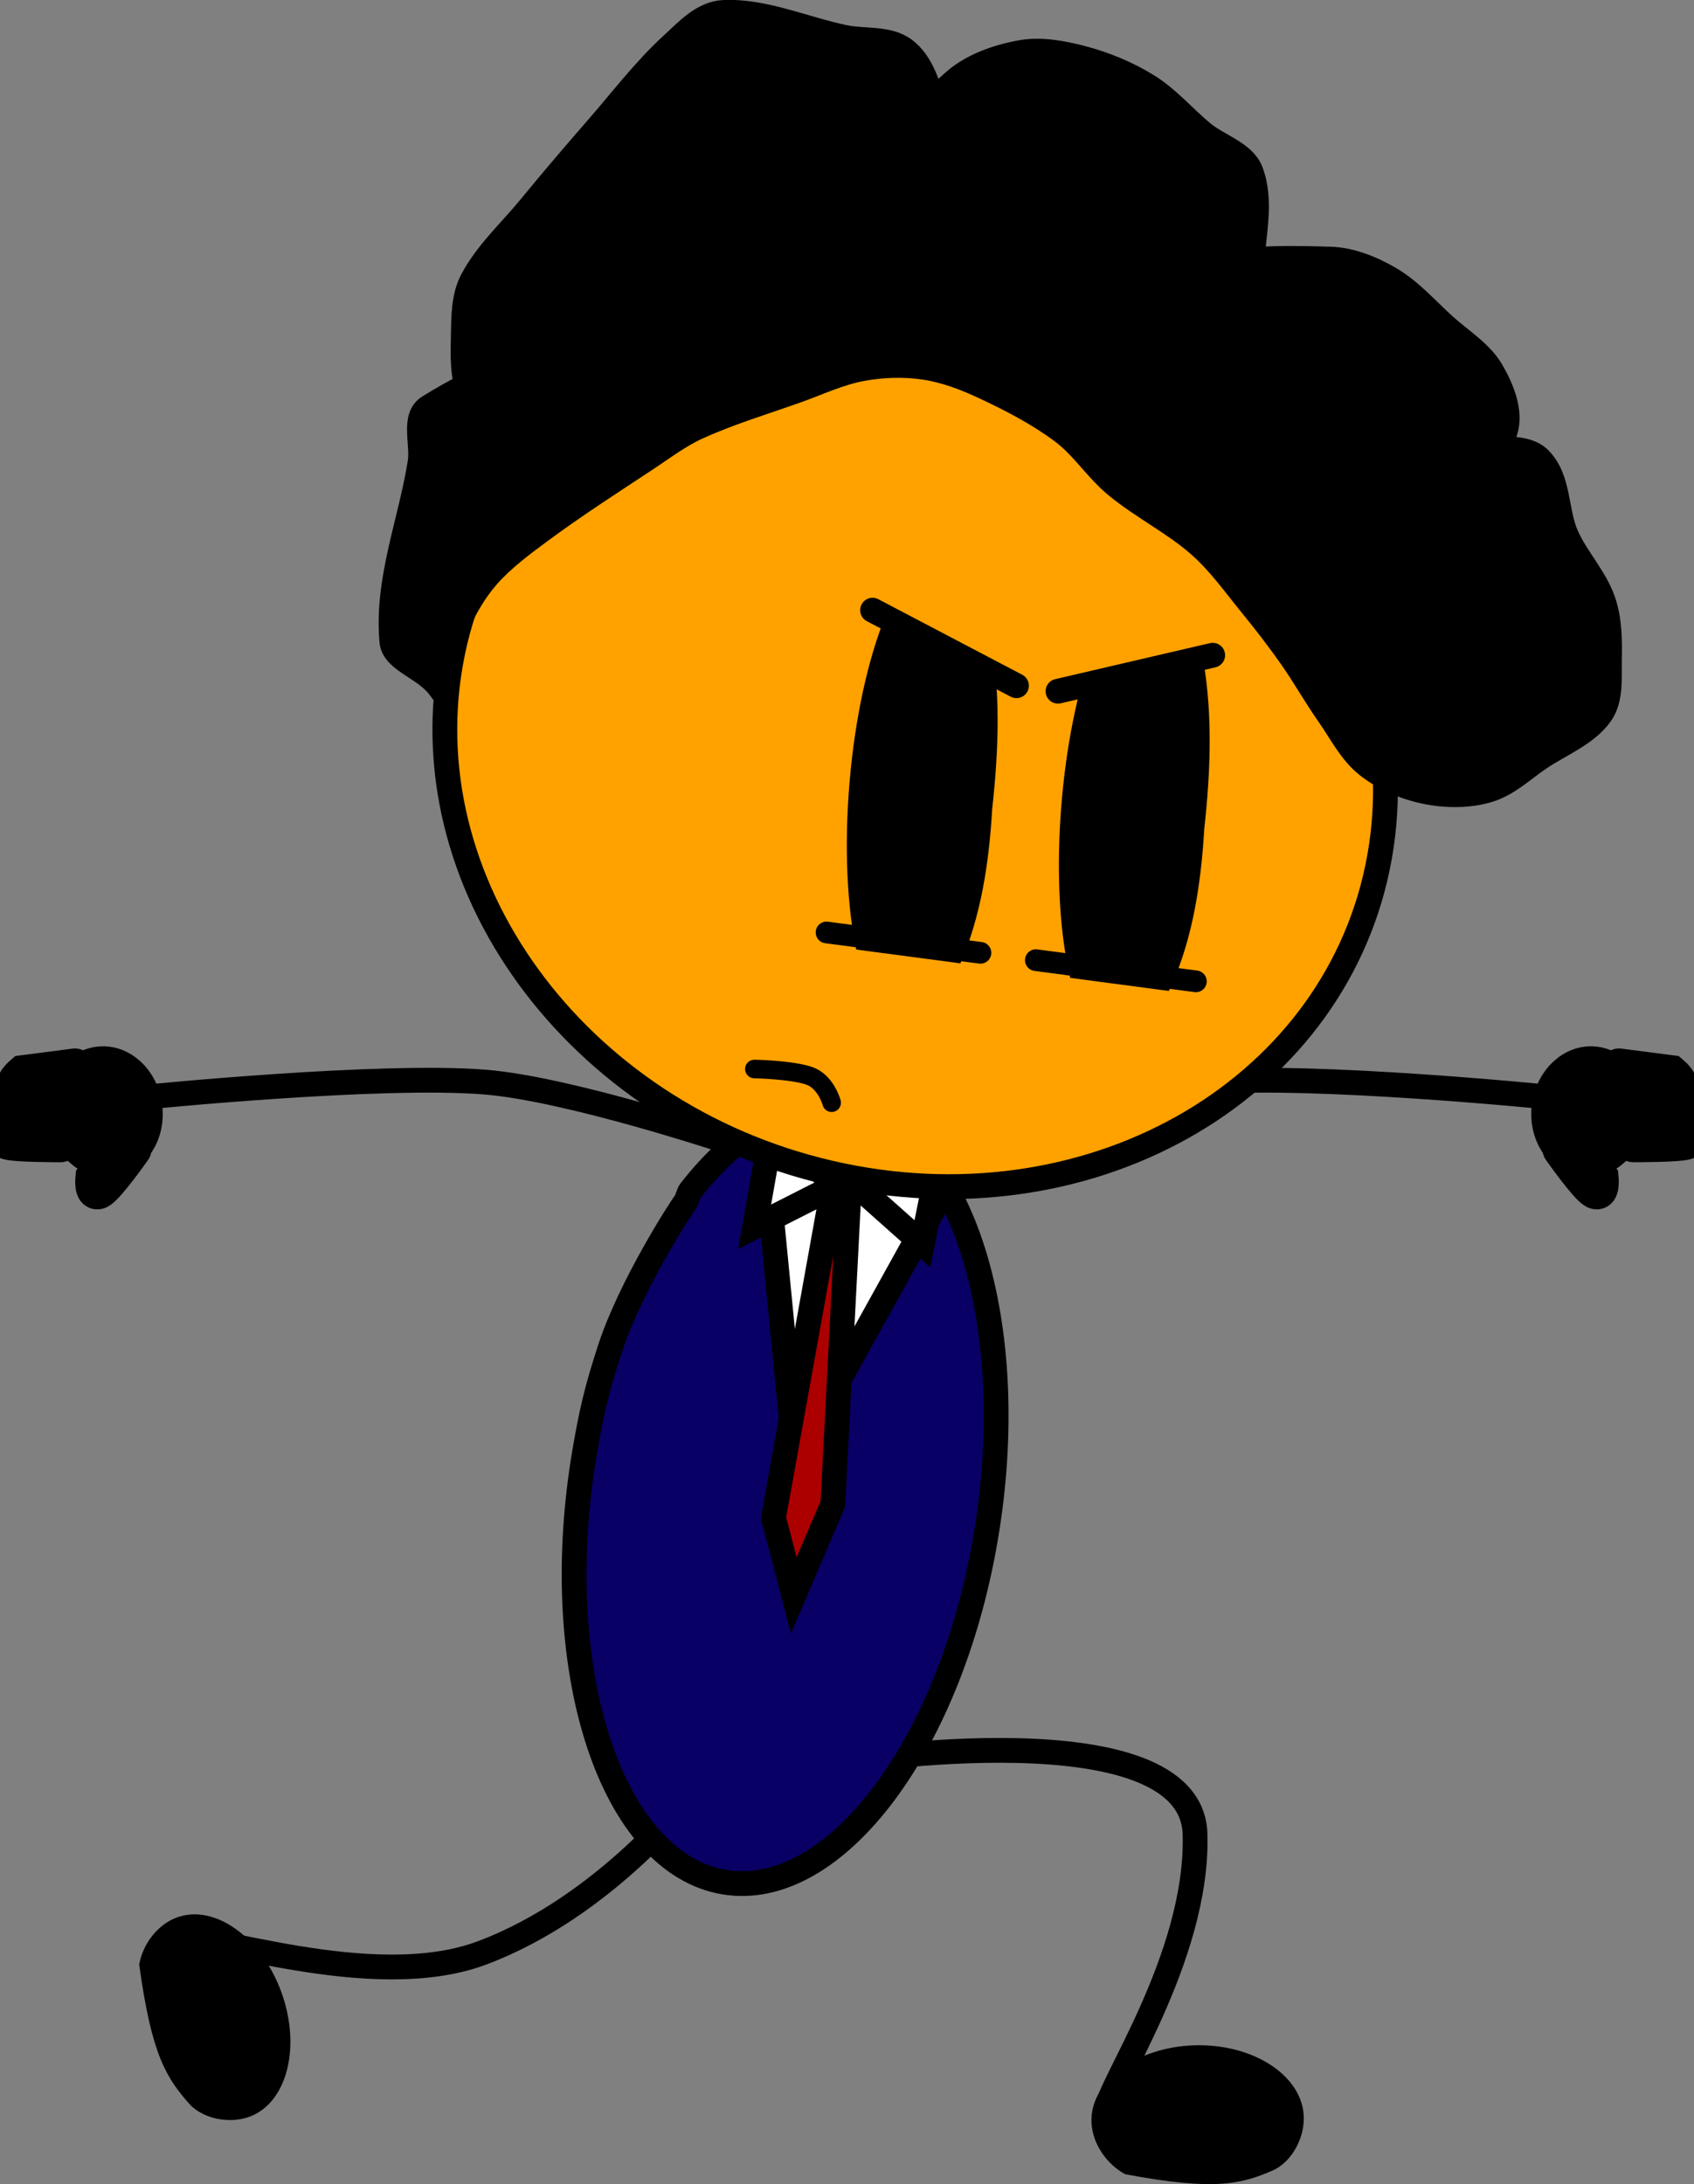 <svg xmlns="http://www.w3.org/2000/svg" xmlns:xlink="http://www.w3.org/1999/xlink" version="1.1" width="273.372" height="352.341" viewBox="0,0,273.372,352.341"><rect x="0" y="0" width="273.372" height="352.341" fill="#808080" stroke="none"/><g><g data-paper-data="{&quot;isPaintingLayer&quot;:true}" fill-rule="nonzero" stroke-linejoin="miter" stroke-miterlimit="10" stroke-dasharray="" stroke-dashoffset="0" style="mix-blend-mode: normal"><path d="M 155.082 184.465 C 155.082 184.465 181.312 175.656 195.189 174.555 C 212.192 173.205 249.641 176.962 249.641 176.962 " data-paper-data="{&quot;index&quot;:null}" fill="none" stroke="#000000" stroke-width="4" stroke-linecap="round"/><g data-paper-data="{&quot;index&quot;:null}"><path d="M 255.474 186.883 C 252.01 186.434 249.639 182.701 250.177 178.545 C 250.716 174.389 253.96 171.383 257.423 171.832 C 260.887 172.281 263.258 176.014 262.719 180.17 C 262.181 184.326 258.937 187.332 255.474 186.883 Z " fill="#000000" stroke-linecap="butt" stroke-width="6" stroke="#000000"/><path d="M 261.28 172.137 L 269.641 173.22 C 269.641 173.22 271.598 174.87 270.493 175.216 C 269.104 175.651 261.962 175.626 261.962 175.626 " fill="none" stroke-linecap="round" stroke-width="6" stroke="#000000"/><path d="M 263.077 176.939 L 271.439 178.023 C 271.439 178.023 273.396 179.672 272.29 180.019 C 270.901 180.454 263.759 180.428 263.759 180.428 " fill="none" stroke-linecap="round" stroke-width="6" stroke="#000000"/><path d="M 262.903 181 L 271.265 182.083 C 271.265 182.083 273.222 183.733 272.116 184.079 C 270.727 184.514 263.585 184.489 263.585 184.489 " fill="none" stroke-linecap="round" stroke-width="6" stroke="#000000"/><path d="M 252.976 183.399 L 258.207 190.011 C 258.207 190.011 258.456 192.559 257.423 192.035 C 256.125 191.377 251.923 185.384 251.923 185.384 " fill="none" stroke-linecap="round" stroke-width="6" stroke="#000000"/></g><path d="M 111.993 288.991 C 111.993 288.991 98.013 307.491 77.717 315.068 C 59.842 321.741 32.321 311.232 29.87 313.228 C 25.959 316.41 31.709 326.386 31.709 326.386 " data-paper-data="{&quot;origRot&quot;:0,&quot;index&quot;:null}" fill="none" stroke="#000000" stroke-width="4" stroke-linecap="round"/><path d="M 135.815 284.317 C 135.815 284.317 192.256 275.351 192.851 295.871 C 193.434 315.939 178.164 337.474 178.775 340.19 C 179.88 345.11 189.609 338.381 189.609 338.381 " data-paper-data="{&quot;origRot&quot;:0,&quot;index&quot;:null}" fill="none" stroke="#000000" stroke-width="4" stroke-linecap="round"/><path d="M 137.357 178.856 C 146.279 180.792 153.17 189.528 157.095 202.077 C 161.021 214.627 161.981 230.989 159.041 248.177 C 156.103 265.365 149.815 280.155 142.031 290.164 C 134.249 300.171 124.97 305.398 116.048 303.462 C 107.126 301.525 100.235 292.79 96.31 280.241 C 92.383 267.691 91.424 251.329 94.362 234.141 C 95.481 227.599 96.356 223.949 98.416 217.636 C 101.773 207.345 109.902 194.833 110.63 193.879 C 110.872 193.561 111.128 192.47 111.374 192.154 C 119.156 182.147 128.435 176.919 137.357 178.856 Z " data-paper-data="{&quot;origRot&quot;:0,&quot;index&quot;:null}" fill="#080064" stroke="#000000" stroke-width="4" stroke-linecap="butt"/><g data-paper-data="{&quot;origRot&quot;:0}" stroke-linecap="round"><path d="M 159.671 178.826 L 128.313 235.372 L 122.032 171.072 Z " fill="#ffffff" stroke-width="4" stroke="#000000"/><path d="M 124.82 244.848 L 134.158 193.005 L 130.271 179.239 L 142.714 180.848 L 136.951 193.366 L 134.405 242.628 L 128.093 257.381 Z " fill="#ac0000" stroke-width="4" stroke="#000000"/><path d="M 137.924 190.932 L 152.547 182.393 L 148.848 200.654 Z " fill="#ffffff" stroke-width="4" stroke="#000000"/><path d="M 121.783 197.902 L 124.668 181.484 L 134.836 191.281 Z " fill="#ffffff" stroke-width="4" stroke="#000000"/></g><path d="M 204.968 333.058 C 208.172 335.122 210.234 338.039 210.393 341.345 C 210.553 344.65 208.706 348.385 205.781 349.957 C 200.399 352.377 196.085 353.466 181.57 350.744 C 178.498 349.064 176.303 345.756 176.144 342.458 C 175.986 339.161 177.761 336.111 180.757 333.846 C 183.752 331.581 187.969 330.103 192.694 329.95 C 197.419 329.796 201.764 330.995 204.968 333.058 Z " data-paper-data="{&quot;origRot&quot;:0,&quot;index&quot;:null}" fill="#000000" stroke="none" stroke-width="4" stroke-linecap="round"/><path d="M 46.32 333.889 C 45.391 337.533 43.306 340.347 40.263 341.471 C 37.219 342.595 33.149 341.943 30.764 339.634 C 26.818 335.243 24.452 331.475 22.463 316.913 C 23.076 313.507 25.485 310.452 28.521 309.331 C 31.556 308.21 34.965 308.995 38.02 311.168 C 41.074 313.342 43.774 316.904 45.394 321.338 C 47.014 325.772 47.25 330.245 46.32 333.889 Z " data-paper-data="{&quot;origRot&quot;:0,&quot;index&quot;:null}" fill="#000000" stroke="none" stroke-width="4" stroke-linecap="round"/><path d="M 209.035 86.16 C 220.465 101.12 225.909 119.632 222.648 138.135 C 219.387 156.638 208.032 171.66 192.321 180.984 C 176.61 190.306 156.544 193.929 135.863 189.635 C 115.181 185.339 97.765 173.933 86.334 158.974 C 74.904 144.013 69.459 125.502 72.72 106.999 C 75.982 88.497 87.337 73.473 103.048 64.15 C 118.759 54.827 138.824 51.204 159.506 55.499 C 180.187 59.795 197.604 71.201 209.035 86.16 Z " data-paper-data="{&quot;origRot&quot;:0,&quot;index&quot;:null}" fill="#ffa200" stroke="#000000" stroke-width="4" stroke-linecap="butt"/><path d="M 121.739 172.453 C 121.739 172.453 127.831 172.565 130.644 173.571 C 133.304 174.522 134.208 177.887 134.208 177.887 " fill="none" stroke="#000000" stroke-width="3" stroke-linecap="round"/><path d="M 23.731 176.962 C 23.731 176.962 61.18 173.205 78.184 174.555 C 92.061 175.656 118.29 184.465 118.29 184.465 " fill="none" stroke="#000000" stroke-width="4" stroke-linecap="round"/><g><path d="M 186.407 92.349 C 189.667 92.714 192.837 99.792 193.803 104.508 C 195.809 114.278 195.38 124.26 194.339 133.75 C 193.83 142.447 192.492 151.137 189.187 158.657 C 187.282 162.989 183.137 169.312 179.878 168.947 C 176.618 168.582 174.03 163.96 172.482 156.788 C 170.935 149.615 170.427 139.892 171.327 129.326 C 172.228 118.76 174.368 109.334 177.098 102.639 C 179.827 95.946 183.147 91.985 186.407 92.35 Z " data-paper-data="{&quot;origRot&quot;:0,&quot;index&quot;:null}" fill="#000000" stroke="none" stroke-width="4" stroke-linecap="butt"/><path d="M 152.183 89.152 C 155.443 89.516 158.613 96.594 159.579 101.311 C 161.585 111.08 161.156 121.062 160.115 130.553 C 159.606 139.249 158.268 147.939 154.963 155.46 C 153.058 159.791 148.913 166.114 145.653 165.749 C 142.393 165.385 139.805 160.762 138.257 153.59 C 136.71 146.417 136.202 136.694 137.103 126.128 C 138.004 115.562 140.144 106.136 142.873 99.441 C 145.603 92.748 148.923 88.787 152.183 89.152 Z " data-paper-data="{&quot;origRot&quot;:0,&quot;index&quot;:null}" fill="#000000" stroke="none" stroke-width="4" stroke-linecap="butt"/><path d="M 136.221 98.441 L 137.859 81.501 L 197.349 89.375 L 195.712 106.314 C 195.712 106.314 180.767 110.407 172.57 109.323 C 161.701 107.884 136.221 98.441 136.221 98.441 Z " fill="#ffa200" stroke="none" stroke-width="4" stroke-linecap="butt"/><path d="M 164.037 110.622 L 140.811 98.435 " fill="none" stroke="#000000" stroke-width="4" stroke-linecap="round"/><path d="M 195.701 105.7 L 170.735 111.508 " data-paper-data="{&quot;index&quot;:null}" fill="none" stroke="#000000" stroke-width="4" stroke-linecap="round"/><path d="M 131.713 165.896 L 133.008 152.498 L 192.498 160.372 L 191.203 173.769 C 191.203 173.769 176.38 176.609 168.183 175.524 C 157.314 174.085 131.713 165.896 131.713 165.896 Z " fill="#ffa200" stroke="none" stroke-width="4" stroke-linecap="butt"/><path d="M 133.386 150.422 L 158.22 153.708 " fill="none" stroke="#000000" stroke-width="3.5" stroke-linecap="round"/><path d="M 192.987 158.31 L 167.16 154.892 " fill="none" stroke="#000000" stroke-width="3.5" stroke-linecap="round"/></g><path d="M 70.87 110.82 C 68.447 107.64 63.525 106.559 63.242 103.496 C 62.329 93.619 66.278 84.2 67.794 74.565 C 68.261 71.601 66.576 67.286 69.194 65.664 C 77.278 60.656 86.905 56.323 96.979 56.483 C 100.463 56.538 100.146 63.087 99.223 66.139 C 98.203 69.509 95.286 72.624 91.748 73.783 C 88.748 74.765 84.823 73.554 82.031 71.77 C 79.071 69.878 77.067 66.666 75.793 63.584 C 74.556 60.589 74.701 57.297 74.764 54.179 C 74.826 51.155 74.789 47.925 76.165 45.278 C 78.474 40.839 82.357 37.327 85.554 33.435 C 89.073 29.152 92.68 24.913 96.333 20.731 C 100.323 16.164 103.991 11.286 108.501 7.166 C 110.874 4.998 113.398 2.14 116.84 2 C 123.329 1.733 129.803 4.685 136.275 6.026 C 139.511 6.696 143.364 6.043 145.992 8.039 C 148.818 10.184 149.733 13.912 150.84 17.086 C 152.347 21.403 153.709 25.895 153.773 30.332 C 153.818 33.389 152.805 36.459 151.158 38.982 C 149.4 41.674 147.086 44.456 143.859 45.513 C 140.836 46.503 136.252 46.979 133.967 44.613 C 131.681 42.245 132.537 38.002 134.153 35.459 C 139.446 27.128 146.454 19.769 153.97 13.138 C 156.814 10.628 160.798 9.193 164.738 8.475 C 167.914 7.896 171.403 8.525 174.631 9.375 C 178.321 10.347 181.969 11.85 185.212 13.865 C 188.532 15.927 191.065 18.966 194.055 21.442 C 196.61 23.557 200.748 24.697 201.857 27.654 C 203.668 32.477 202.27 37.667 202.011 42.623 C 201.854 45.637 202.643 49.301 200.61 51.524 C 198.56 53.764 194.626 53.797 191.408 54.214 C 187.726 54.689 180.052 56.248 180.126 54.175 C 180.232 51.116 186.729 45.752 191.768 43.947 C 198.796 41.43 206.936 41.566 214.683 41.8 C 217.974 41.9 221.337 43.245 224.226 44.926 C 227.605 46.893 230.198 49.906 233.067 52.503 C 235.684 54.871 238.97 56.861 240.695 59.827 C 242.407 62.773 243.861 66.431 242.938 69.484 C 241.919 72.854 238.733 75.473 235.465 77.128 C 232.504 78.627 228.633 78.012 225.221 78.453 C 221.811 78.894 218.469 79.963 214.979 79.778 C 210.892 79.56 202.753 79.52 202.832 77.261 C 202.932 74.387 210.615 71.18 215.34 69.512 C 218.4 68.431 222.04 68.931 225.407 69.299 C 229.899 69.79 234.32 71.145 238.769 72.067 C 242.005 72.738 246.205 71.742 248.486 74.08 C 251.674 77.349 251.008 82.442 252.809 86.466 C 254.421 90.063 257.409 93.188 258.697 96.877 C 259.759 99.918 259.789 103.163 259.726 106.281 C 259.664 109.305 260.05 112.736 258.325 115.183 C 256.035 118.436 251.802 120.043 248.422 122.323 C 245.723 124.144 243.308 126.547 240.083 127.49 C 236.949 128.405 233.351 128.393 230.016 127.703 C 226.68 127.011 223.305 125.58 220.649 123.463 C 217.915 121.287 216.375 118.07 214.411 115.278 C 212.276 112.244 210.482 109.013 208.348 105.979 C 206.383 103.187 204.289 100.454 202.11 97.793 C 199.381 94.46 196.885 90.885 193.618 87.991 C 189.494 84.34 184.342 81.818 180.093 78.295 C 176.924 75.671 174.733 72.073 171.425 69.606 C 167.553 66.719 163.168 64.44 158.763 62.388 C 155.73 60.975 152.506 59.751 149.221 59.262 C 145.862 58.763 142.403 58.882 139.154 59.474 C 135.437 60.151 132.06 61.783 128.561 63.025 C 123.211 64.924 117.705 66.579 112.584 68.907 C 109.571 70.276 106.965 72.28 104.245 74.073 C 98.574 77.813 92.833 81.507 87.394 85.519 C 84.319 87.787 81.197 90.093 78.705 92.911 C 76.576 95.32 74.981 98.16 73.66 101.058 C 72.413 103.793 71.916 106.827 71.045 109.707 C 70.827 110.428 71.695 110.225 71.045 109.707 Z " data-paper-data="{&quot;origRot&quot;:0,&quot;index&quot;:null}" fill="#000000" stroke="#000000" stroke-width="4" stroke-linecap="round"/><g><path d="M 10.653 180.17 C 10.114 176.014 12.485 172.281 15.949 171.832 C 19.412 171.383 22.656 174.389 23.195 178.545 C 23.733 182.701 21.362 186.434 17.899 186.883 C 14.435 187.332 11.191 184.326 10.653 180.17 Z " fill="#000000" stroke-linecap="butt" stroke-width="6" stroke="#000000"/><path d="M 11.411 175.626 C 11.411 175.626 4.268 175.651 2.879 175.216 C 1.774 174.87 3.731 173.22 3.731 173.22 L 12.092 172.137 " fill="none" stroke-linecap="round" stroke-width="6" stroke="#000000"/><path d="M 9.613 180.428 C 9.613 180.428 2.471 180.454 1.082 180.019 C -0.024 179.672 1.933 178.023 1.933 178.023 L 10.295 176.939 " fill="none" stroke-linecap="round" stroke-width="6" stroke="#000000"/><path d="M 9.787 184.489 C 9.787 184.489 2.645 184.514 1.256 184.079 C 0.15 183.733 2.108 182.083 2.108 182.083 L 10.469 181 " fill="none" stroke-linecap="round" stroke-width="6" stroke="#000000"/><path d="M 21.449 185.384 C 21.449 185.384 17.248 191.377 15.949 192.035 C 14.916 192.559 15.166 190.011 15.166 190.011 L 20.397 183.399 " fill="none" stroke-linecap="round" stroke-width="6" stroke="#000000"/></g></g></g></svg>